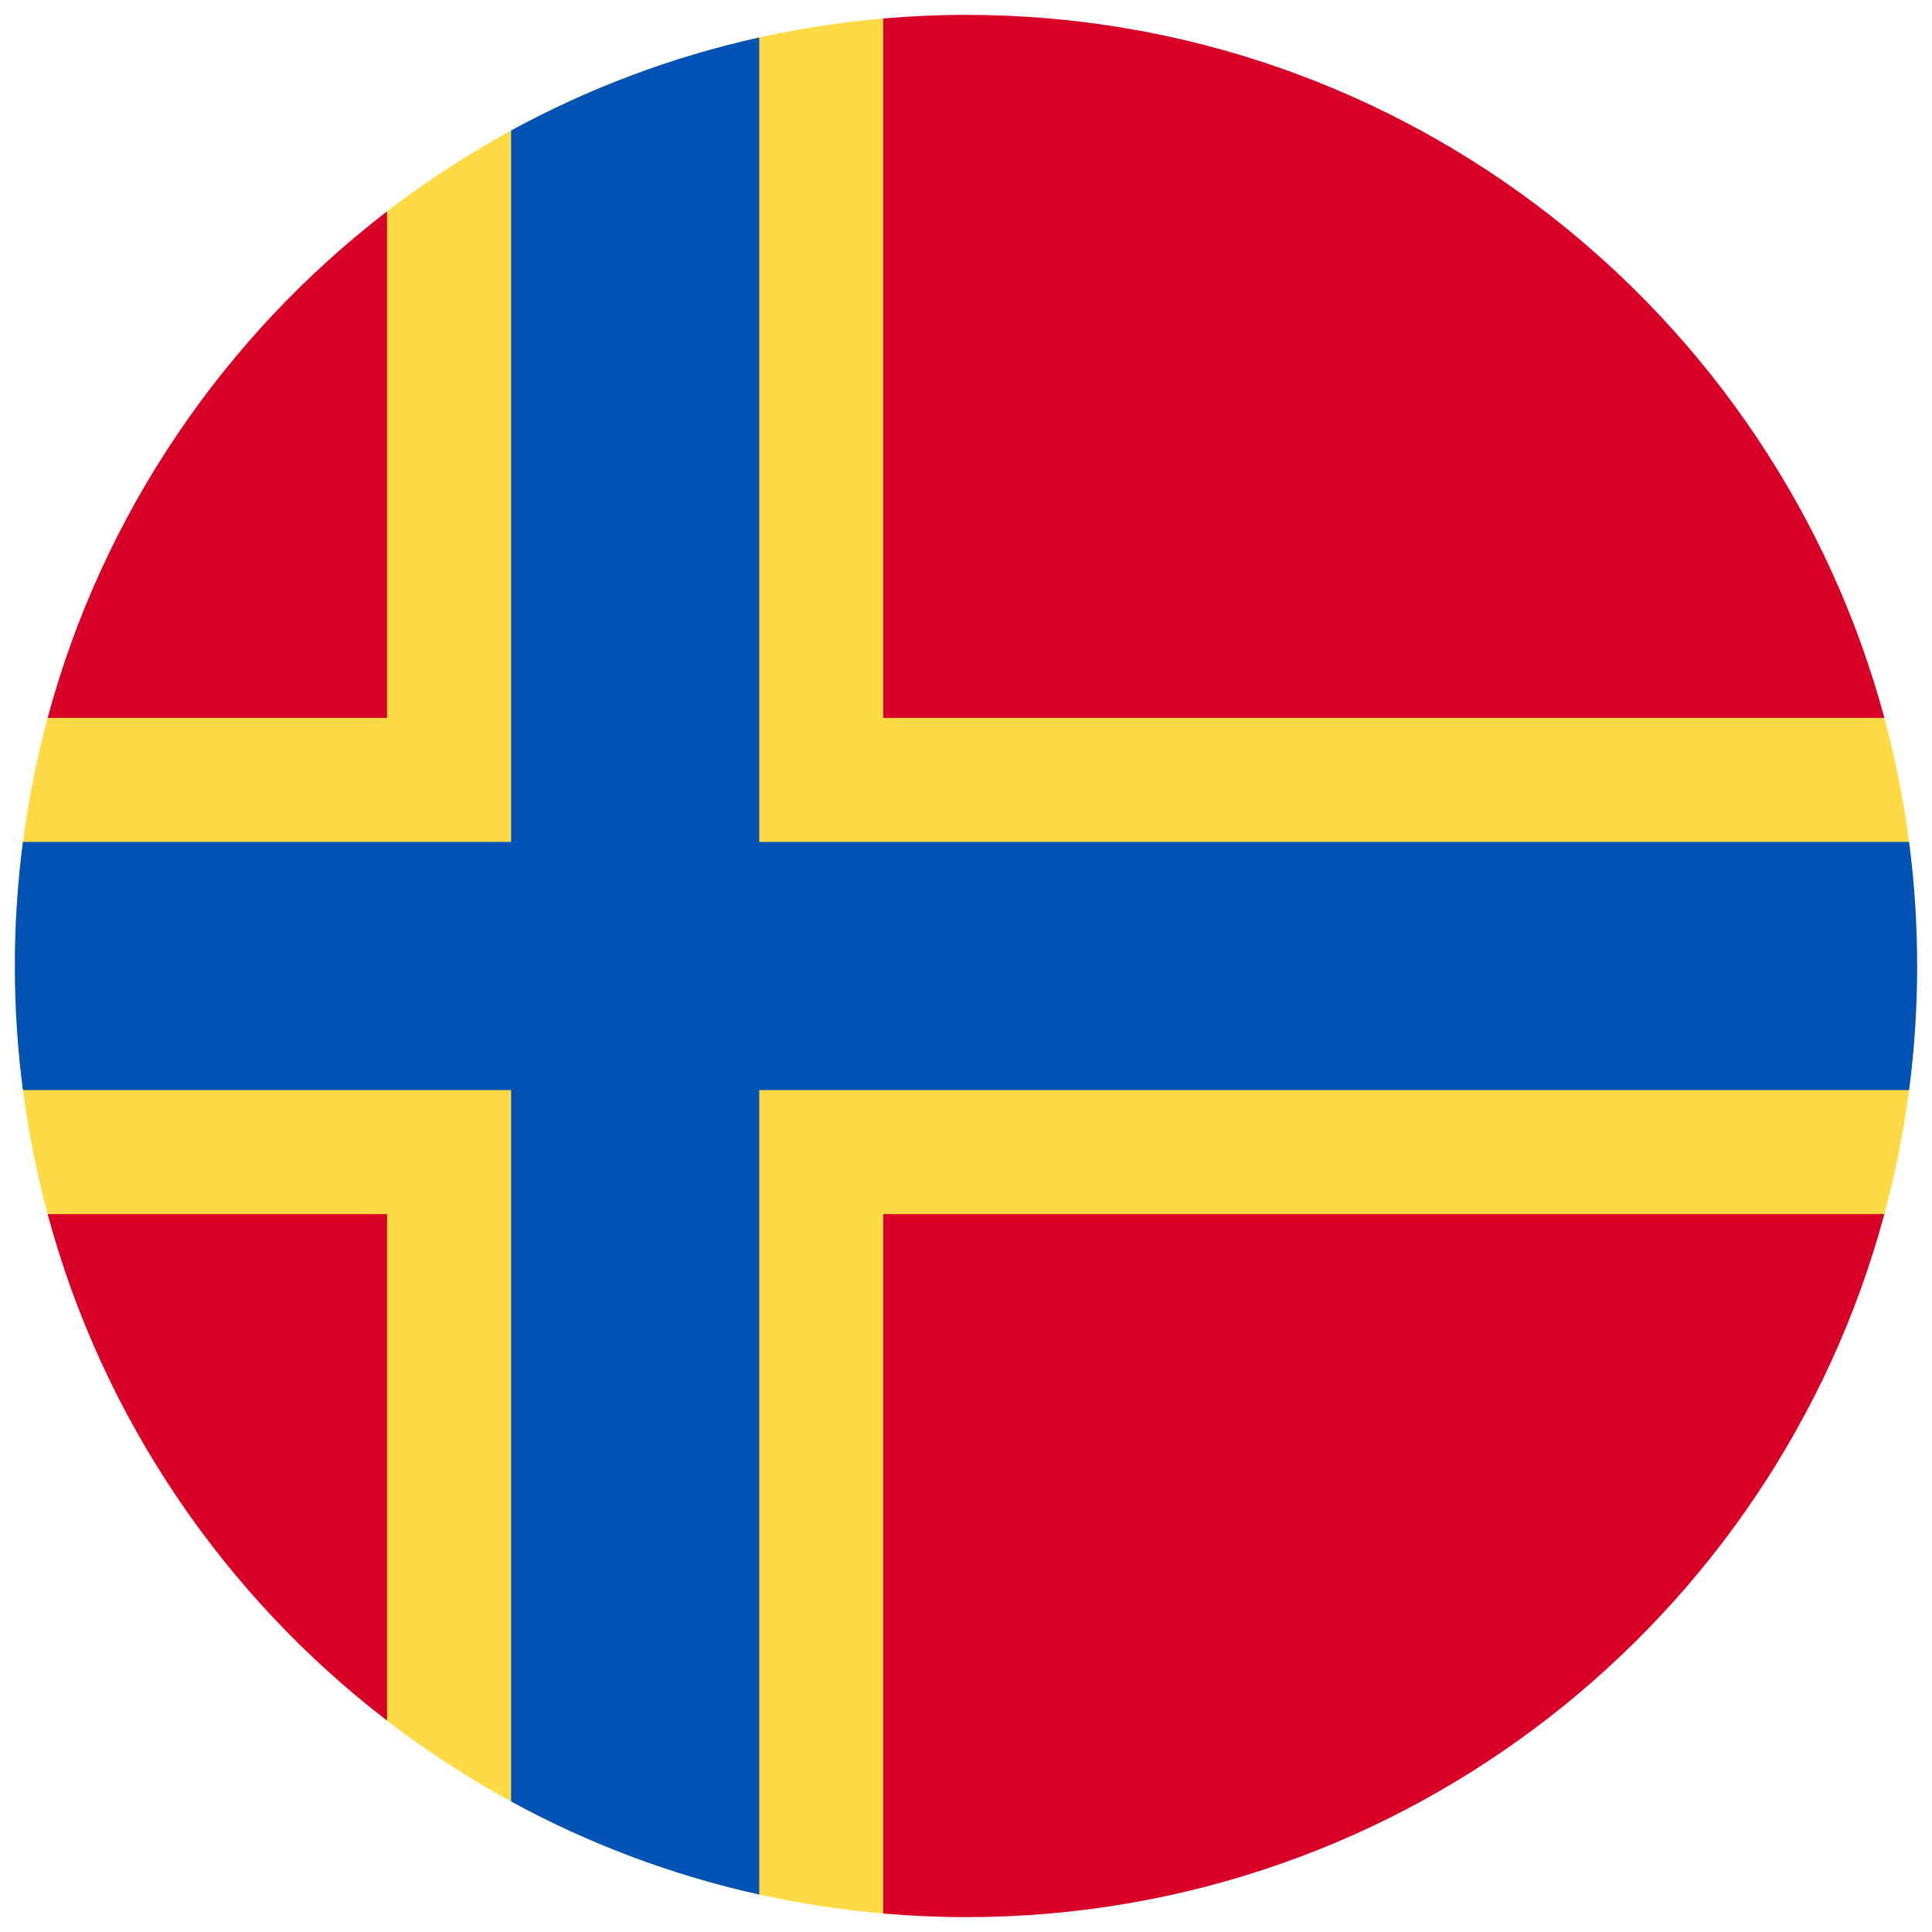 <svg width="520" height="520" viewBox="0 0 520 520" fill="none" xmlns="http://www.w3.org/2000/svg">
<g clip-path="url(#clip0_105_2168)" filter="url(#filter0_d_105_2168)">
<path d="M507.181 322.783C512.92 301.489 516 279.107 516 256C516 232.893 512.92 210.511 507.181 189.217L237.739 0.974C187.718 5.284 141.815 23.974 104.174 52.895L12.819 189.217C7.08 210.511 4 232.893 4 256C4 278.972 7.043 301.231 12.718 322.413L104.173 459.105C141.814 488.026 187.717 506.717 237.738 511.026L507.181 322.783Z" fill="#FFDA44"/>
<path d="M12.819 322.783C27.631 377.742 60.277 425.376 104.174 459.105V322.783H12.819Z" fill="#D80027"/>
<path d="M237.739 511.026C245.077 511.658 252.498 512 260 512C378.279 512 477.805 431.779 507.181 322.783H237.739V511.026Z" fill="#D80027"/>
<path d="M507.181 189.217C477.805 80.221 378.279 0 260 0C252.498 0 245.077 0.342 237.739 0.974V189.217H507.181Z" fill="#D80027"/>
<path d="M104.174 52.895C60.277 86.625 27.631 134.258 12.819 189.217H104.174V52.895Z" fill="#D80027"/>
<path d="M513.833 222.609H204.349H204.348V6.085C180.69 11.331 158.261 19.834 137.565 31.127V222.608H6.167C4.744 233.539 4 244.683 4 256C4 267.317 4.744 278.461 6.167 289.391H137.564H137.565V480.872C158.261 492.164 180.69 500.669 204.348 505.914V289.394V289.392H513.833C515.256 278.461 516 267.317 516 256C516 244.683 515.256 233.539 513.833 222.609Z" fill="#0052B4"/>
</g>
<defs>
<filter id="filter0_d_105_2168" x="0" y="0" width="520" height="520" filterUnits="userSpaceOnUse" color-interpolation-filters="sRGB">
<feFlood flood-opacity="0" result="BackgroundImageFix"/>
<feColorMatrix in="SourceAlpha" type="matrix" values="0 0 0 0 0 0 0 0 0 0 0 0 0 0 0 0 0 0 127 0" result="hardAlpha"/>
<feOffset dy="4"/>
<feGaussianBlur stdDeviation="2"/>
<feComposite in2="hardAlpha" operator="out"/>
<feColorMatrix type="matrix" values="0 0 0 0 0 0 0 0 0 0 0 0 0 0 0 0 0 0 0.25 0"/>
<feBlend mode="normal" in2="BackgroundImageFix" result="effect1_dropShadow_105_2168"/>
<feBlend mode="normal" in="SourceGraphic" in2="effect1_dropShadow_105_2168" result="shape"/>
</filter>
<clipPath id="clip0_105_2168">
<rect width="512" height="512" fill="white" transform="translate(4)"/>
</clipPath>
</defs>
</svg>
